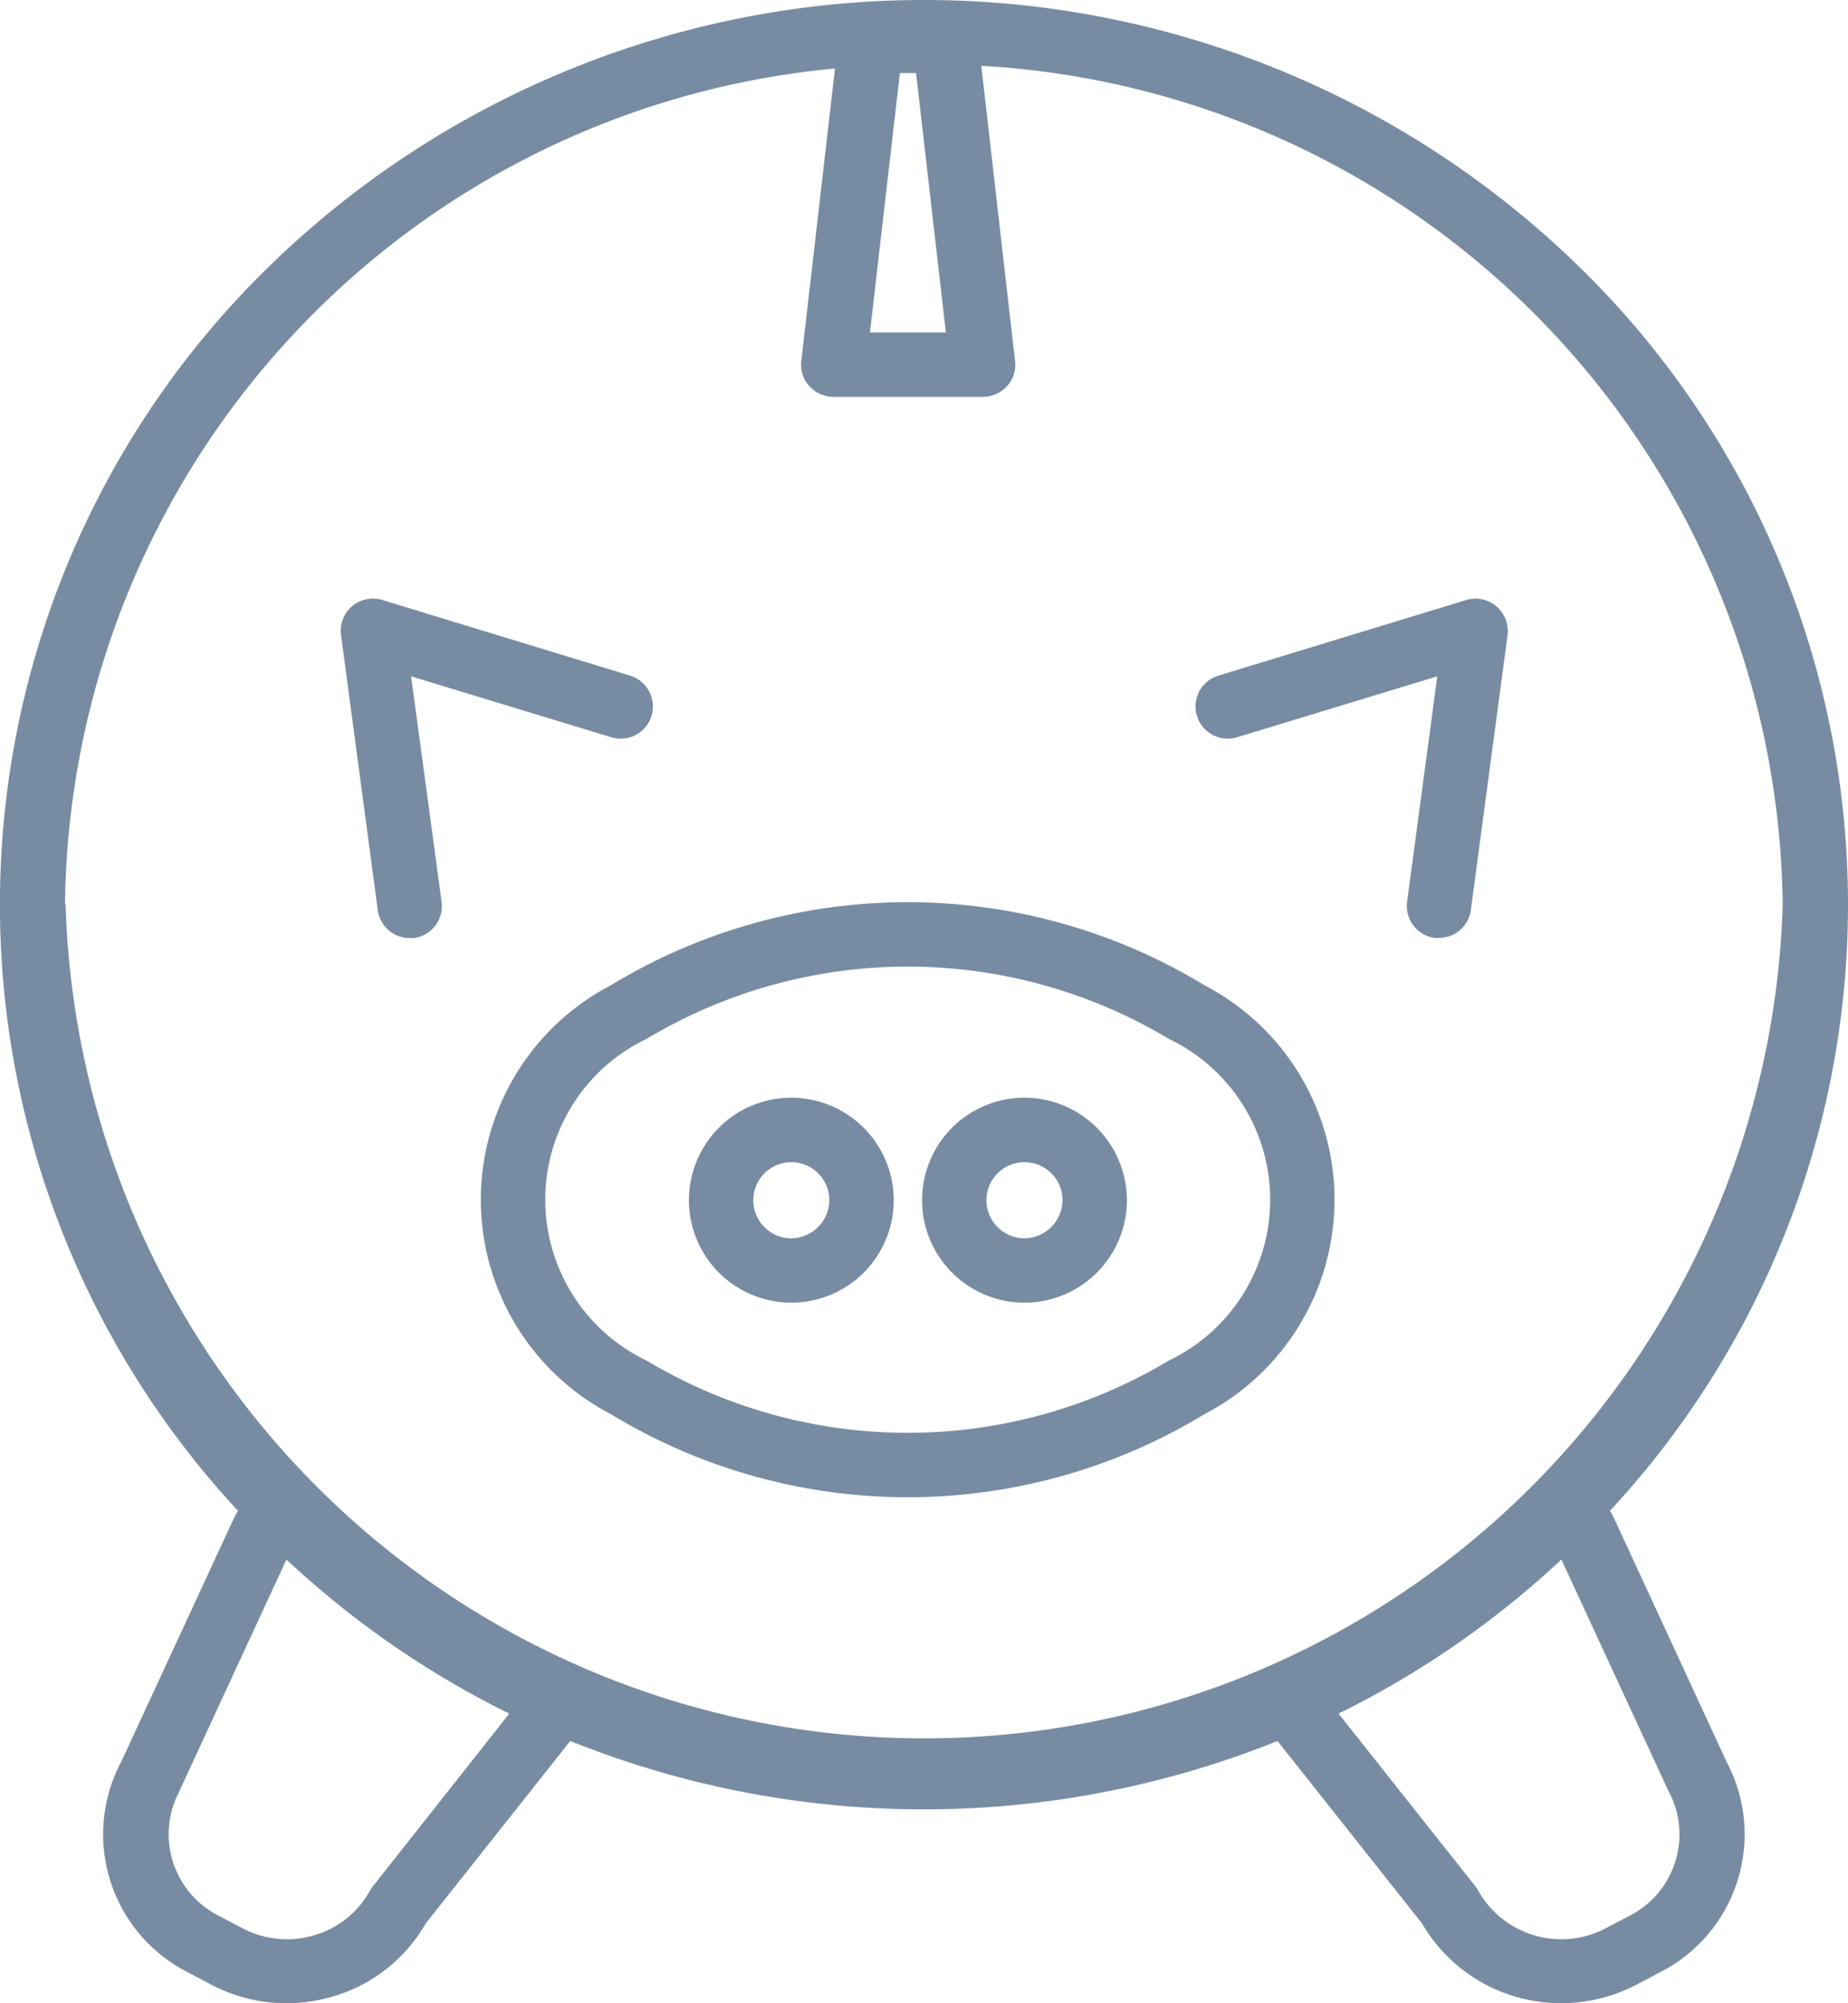 <svg xmlns="http://www.w3.org/2000/svg" width="24" height="26" viewBox="0 0 24 26">
    <g id="Group_310" data-name="Group 310" transform="translate(-10.156 -5.885)">
        <path id="Path_754" data-name="Path 754" d="M65.459,32.391a.417.417,0,0,0-.392-.081l-3.218.981a.418.418,0,1,0,.243.8l2.6-.791L64.3,36.225a.418.418,0,0,0,.359.47.452.452,0,0,0,.056,0,.418.418,0,0,0,.413-.363l.477-3.57A.419.419,0,0,0,65.459,32.391Z" transform="translate(-35.87 -18.637)" fill="#778ca2" />
        <path id="Path_755" data-name="Path 755" d="M40.033,46.821a7.43,7.43,0,0,0-7.714,0,3.138,3.138,0,0,0,0,5.564,7.43,7.43,0,0,0,7.714,0,3.138,3.138,0,0,0,0-5.564Zm-.466,4.87a6.6,6.6,0,0,1-6.781,0,2.314,2.314,0,0,1,0-4.176,6.6,6.6,0,0,1,6.781,0,2.314,2.314,0,0,1,0,4.176Z" transform="translate(-14.232 -28.147)" fill="#778ca2" />
        <path id="Path_756" data-name="Path 756" d="M41.138,54.27a1.33,1.33,0,1,0,1.33,1.33A1.332,1.332,0,0,0,41.138,54.27Zm0,1.825a.494.494,0,1,1,.494-.494A.5.5,0,0,1,41.138,56.095Z" transform="translate(-20.705 -34.138)" fill="#778ca2" />
        <path id="Path_757" data-name="Path 757" d="M51.176,54.27a1.33,1.33,0,1,0,1.33,1.33A1.332,1.332,0,0,0,51.176,54.27Zm0,1.825a.494.494,0,1,1,.494-.494A.5.5,0,0,1,51.176,56.095Z" transform="translate(-27.715 -34.138)" fill="#778ca2" />
        <path id="Path_758" data-name="Path 758" d="M31.108,25.57a.416.416,0,0,0-.045-.075,11.559,11.559,0,0,0-.422-16.171,12.188,12.188,0,0,0-16.971,0,11.559,11.559,0,0,0-.422,16.171.434.434,0,0,0-.045.075l-1.47,3.175a2.008,2.008,0,0,0,.852,2.733l.313.165a2.1,2.1,0,0,0,1.578.155,2.051,2.051,0,0,0,1.21-.95l1.876-2.367a12.324,12.324,0,0,0,9.185,0l1.876,2.367a2.084,2.084,0,0,0,1.811,1.036,2.106,2.106,0,0,0,.977-.241l.313-.165a2.008,2.008,0,0,0,.852-2.733ZM21.843,6.833h.21L22.44,10.2h-.986ZM15,30.365a.434.434,0,0,0-.039.058,1.211,1.211,0,0,1-.725.58,1.242,1.242,0,0,1-.932-.092l-.313-.164a1.186,1.186,0,0,1-.5-1.622L12.5,29.1l1.376-2.974a12.013,12.013,0,0,0,2.894,2ZM11,17.626A11.019,11.019,0,0,1,21,6.774l-.438,3.8a.41.41,0,0,0,.105.323.429.429,0,0,0,.316.139h1.935a.428.428,0,0,0,.316-.139.408.408,0,0,0,.105-.323L22.9,6.739A11.029,11.029,0,0,1,33.308,17.626a11.155,11.155,0,0,1-22.3,0ZM31.324,30.747l-.313.164a1.239,1.239,0,0,1-1.658-.488.463.463,0,0,0-.038-.058L27.54,28.126a12.019,12.019,0,0,0,2.894-2L31.81,29.1c0,.009.008.017.012.025A1.185,1.185,0,0,1,31.324,30.747Z" transform="translate(0 0)" fill="#778ca2" />
        <path id="Path_759" data-name="Path 759" d="M25.707,33.3l2.6.791a.418.418,0,0,0,.244-.8l-3.218-.982a.418.418,0,0,0-.536.455l.477,3.57a.418.418,0,0,0,.414.363.443.443,0,0,0,.056,0,.418.418,0,0,0,.359-.47Z" transform="translate(-10.212 -18.637)" fill="#778ca2" />
    </g>
</svg>